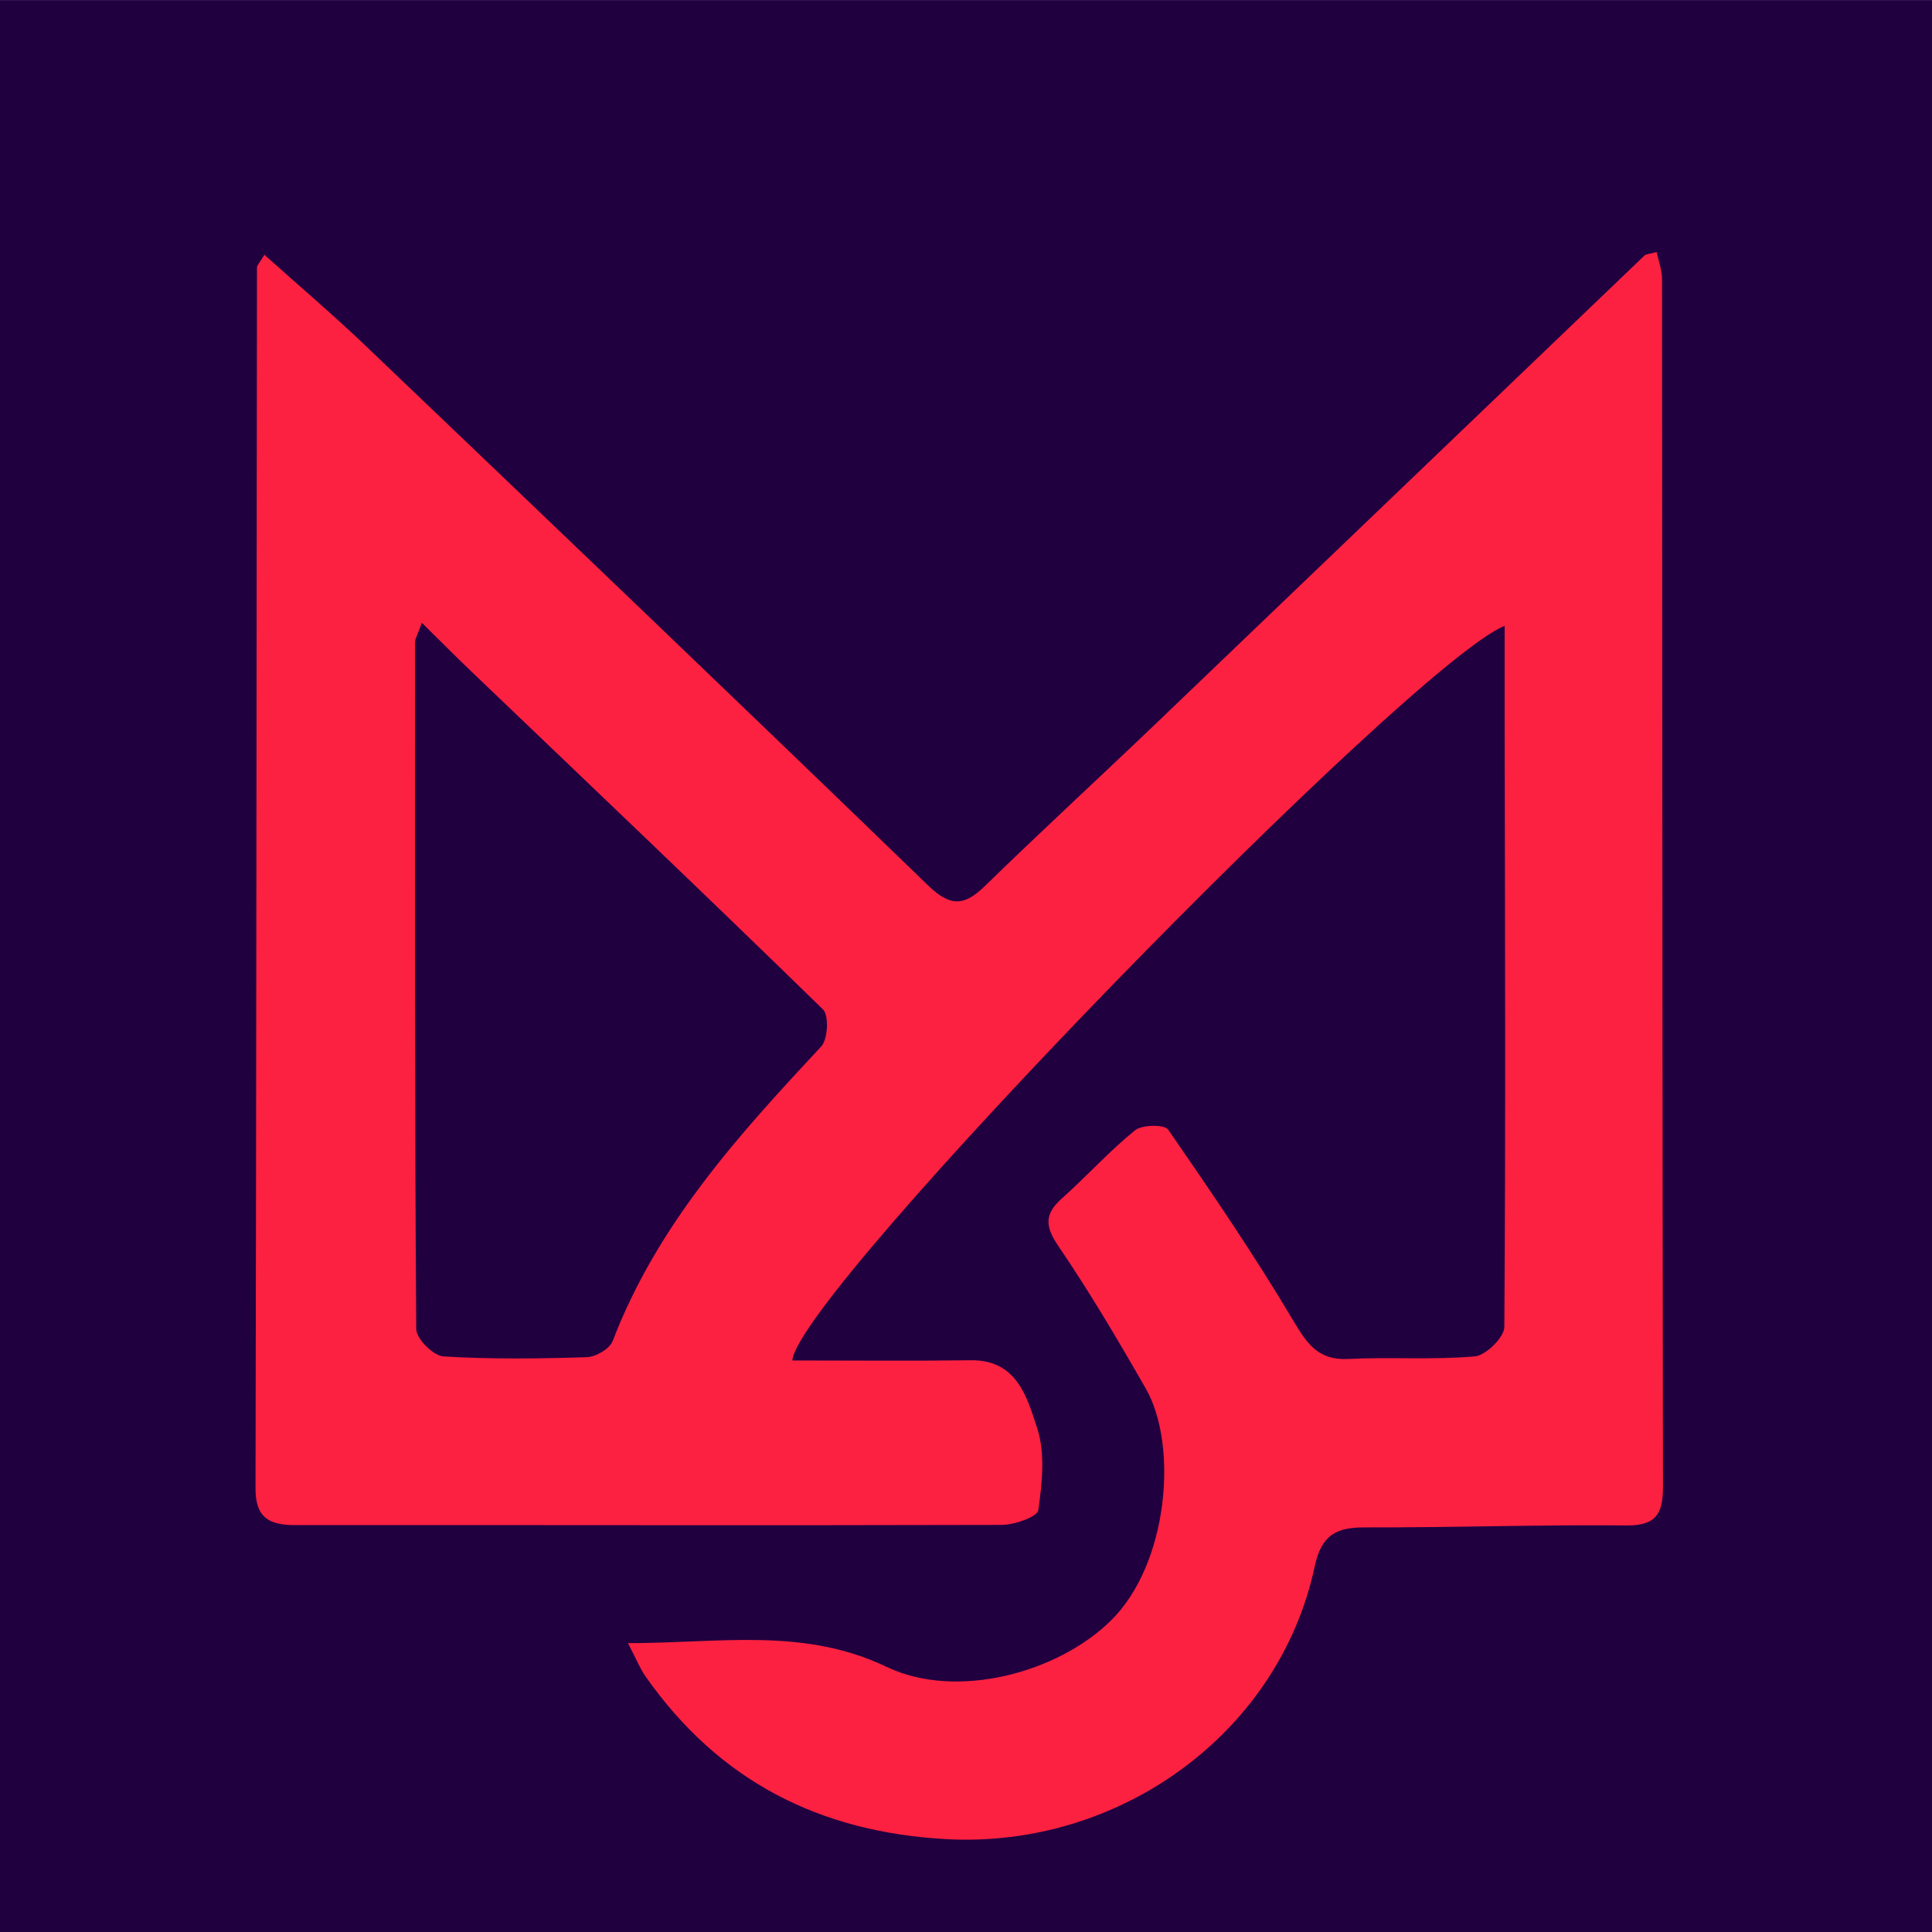 <?xml version="1.0" encoding="UTF-8" standalone="no"?>
<!-- Created with Inkscape (http://www.inkscape.org/) -->

<svg
   xmlns:dc="http://purl.org/dc/elements/1.1/"
   xmlns:cc="http://creativecommons.org/ns#"
   xmlns:rdf="http://www.w3.org/1999/02/22-rdf-syntax-ns#"
   xmlns:svg="http://www.w3.org/2000/svg"
   xmlns="http://www.w3.org/2000/svg"
   xmlns:sodipodi="http://sodipodi.sourceforge.net/DTD/sodipodi-0.dtd"
   xmlns:inkscape="http://www.inkscape.org/namespaces/inkscape"
   width="35.5mm"
   height="35.5mm"
   viewBox="0 0 125.787 125.787"
   id="svg4229"
   version="1.1"
   inkscape:version="0.92.4 (5da689c313, 2019-01-14)"
   sodipodi:docname="app_icon.svg">
  <defs
     id="defs4231">
    <clipPath
       clipPathUnits="userSpaceOnUse"
       id="clipPath4166">
      <path
         d="m 0,0 841.89,0 0,476.22 L 0,476.22 0,0 Z"
         id="path4168"
         inkscape:connector-curvature="0" />
    </clipPath>
    <clipPath
       clipPathUnits="userSpaceOnUse"
       id="clipPath5389">
      <path
         d="m 0,0 841.89,0 0,476.22 L 0,476.22 0,0 Z"
         id="path5391"
         inkscape:connector-curvature="0" />
    </clipPath>
    <clipPath
       clipPathUnits="userSpaceOnUse"
       id="clipPath5389-2">
      <path
         d="m 0,0 841.89,0 0,476.22 L 0,476.22 0,0 Z"
         id="path5391-2"
         inkscape:connector-curvature="0" />
    </clipPath>
  </defs>
  <sodipodi:namedview
     id="base"
     pagecolor="#ffffff"
     bordercolor="#666666"
     borderopacity="1.0"
     inkscape:pageopacity="0.0"
     inkscape:pageshadow="2"
     inkscape:zoom="4"
     inkscape:cx="77.929394"
     inkscape:cy="55.538963"
     inkscape:document-units="px"
     inkscape:current-layer="layer1"
     showgrid="false"
     units="mm"
     width="13in"
     inkscape:window-width="1280"
     inkscape:window-height="961"
     inkscape:window-x="3832"
     inkscape:window-y="40"
     inkscape:window-maximized="1" />
  <g
     inkscape:label="Calque 1"
     inkscape:groupmode="layer"
     id="layer1"
     transform="translate(0,-926.575)">
    <path
       d="m -0.051,1052.461 125.839,0 0,-125.882 -125.839,0 0,125.882 z"
       style="fill:#210040;fill-opacity:1;fill-rule:nonzero;stroke:none"
       id="path4160"
       inkscape:connector-curvature="0"
       inkscape:transform-center-x="-7.1420399"
       inkscape:transform-center-y="-35.927558" />
    <g
       transform="matrix(1.25,0,0,-1.25,-165.057,1269.092)"
       id="g4162"
       inkscape:transform-center-x="-14.43201"
       inkscape:transform-center-y="-84.92036">
      <g
         id="g4164"
         clip-path="url(#clipPath4166)"
         transform="translate(-75.519,-45.821)">
        <g
           id="g4170"
           transform="translate(248.834,248.974)">
          <path
             d="m 0,0 c 3.111,0 6.202,-0.031 9.292,0.01 2.414,0.033 2.936,-1.939 3.459,-3.534 0.428,-1.305 0.26,-2.866 0.06,-4.272 -0.05,-0.351 -1.239,-0.768 -1.907,-0.769 -12.26,-0.035 -24.52,0 -36.781,-0.011 -1.373,-10e-4 -2.088,0.375 -2.084,1.925 0.045,21.192 0.051,42.385 0.076,63.579 0,0.118 0.132,0.236 0.387,0.663 1.803,-1.617 3.601,-3.145 5.304,-4.772 9.775,-9.335 19.548,-18.671 29.259,-28.071 1.152,-1.115 1.876,-1.099 2.961,-0.041 2.914,2.841 5.912,5.596 8.853,8.41 8.504,8.138 16.996,16.289 25.499,24.428 0.095,0.091 0.281,0.087 0.639,0.188 0.101,-0.476 0.281,-0.935 0.281,-1.394 0.021,-20.967 0.018,-41.935 0.049,-62.902 0.003,-1.386 -0.321,-2.046 -1.904,-2.03 -4.539,0.045 -9.08,-0.114 -13.62,-0.102 -1.51,0.004 -2.266,-0.4 -2.617,-2.04 C 25.343,-19.449 17,-25.426 8.02,-24.932 c -6.638,0.366 -11.855,3.048 -15.666,8.475 -0.288,0.41 -0.475,0.892 -0.914,1.734 4.744,-0.008 9.125,0.843 13.469,-1.236 3.642,-1.744 8.951,-0.312 11.715,2.442 2.971,2.959 3.473,9.098 1.793,12.04 -1.443,2.526 -2.928,5.035 -4.562,7.438 -0.703,1.035 -0.725,1.666 0.188,2.481 1.294,1.154 2.461,2.456 3.804,3.544 0.371,0.301 1.536,0.313 1.728,0.037 2.258,-3.264 4.498,-6.549 6.523,-9.959 0.729,-1.227 1.313,-2.066 2.875,-1.986 2.19,0.111 4.398,-0.059 6.576,0.135 0.575,0.051 1.532,0.991 1.536,1.529 0.074,10.594 0.033,21.188 0.016,31.783 -0.002,1.568 0,3.136 0,4.74 C 32.258,36.313 0.272,3.525 0,0 m -19.296,38.42 c -0.26,-0.709 -0.355,-0.847 -0.355,-0.986 -0.005,-11.934 -0.021,-23.867 0.061,-35.801 0.003,-0.499 0.895,-1.389 1.415,-1.422 2.483,-0.154 4.982,-0.12 7.472,-0.04 0.471,0.015 1.193,0.437 1.348,0.844 2.313,6.047 6.537,10.71 10.855,15.332 0.353,0.376 0.417,1.624 0.097,1.937 -6.09,5.944 -12.258,11.807 -18.407,17.691 -0.762,0.729 -1.504,1.478 -2.486,2.445"
             style="fill:#fc2140;fill-opacity:1;fill-rule:nonzero;stroke:none"
             id="path4172"
             inkscape:connector-curvature="0" />
        </g>
        <g
           id="g4174"
           transform="translate(179.076,212.435)" />
      </g>
    </g>
  </g>
</svg>
